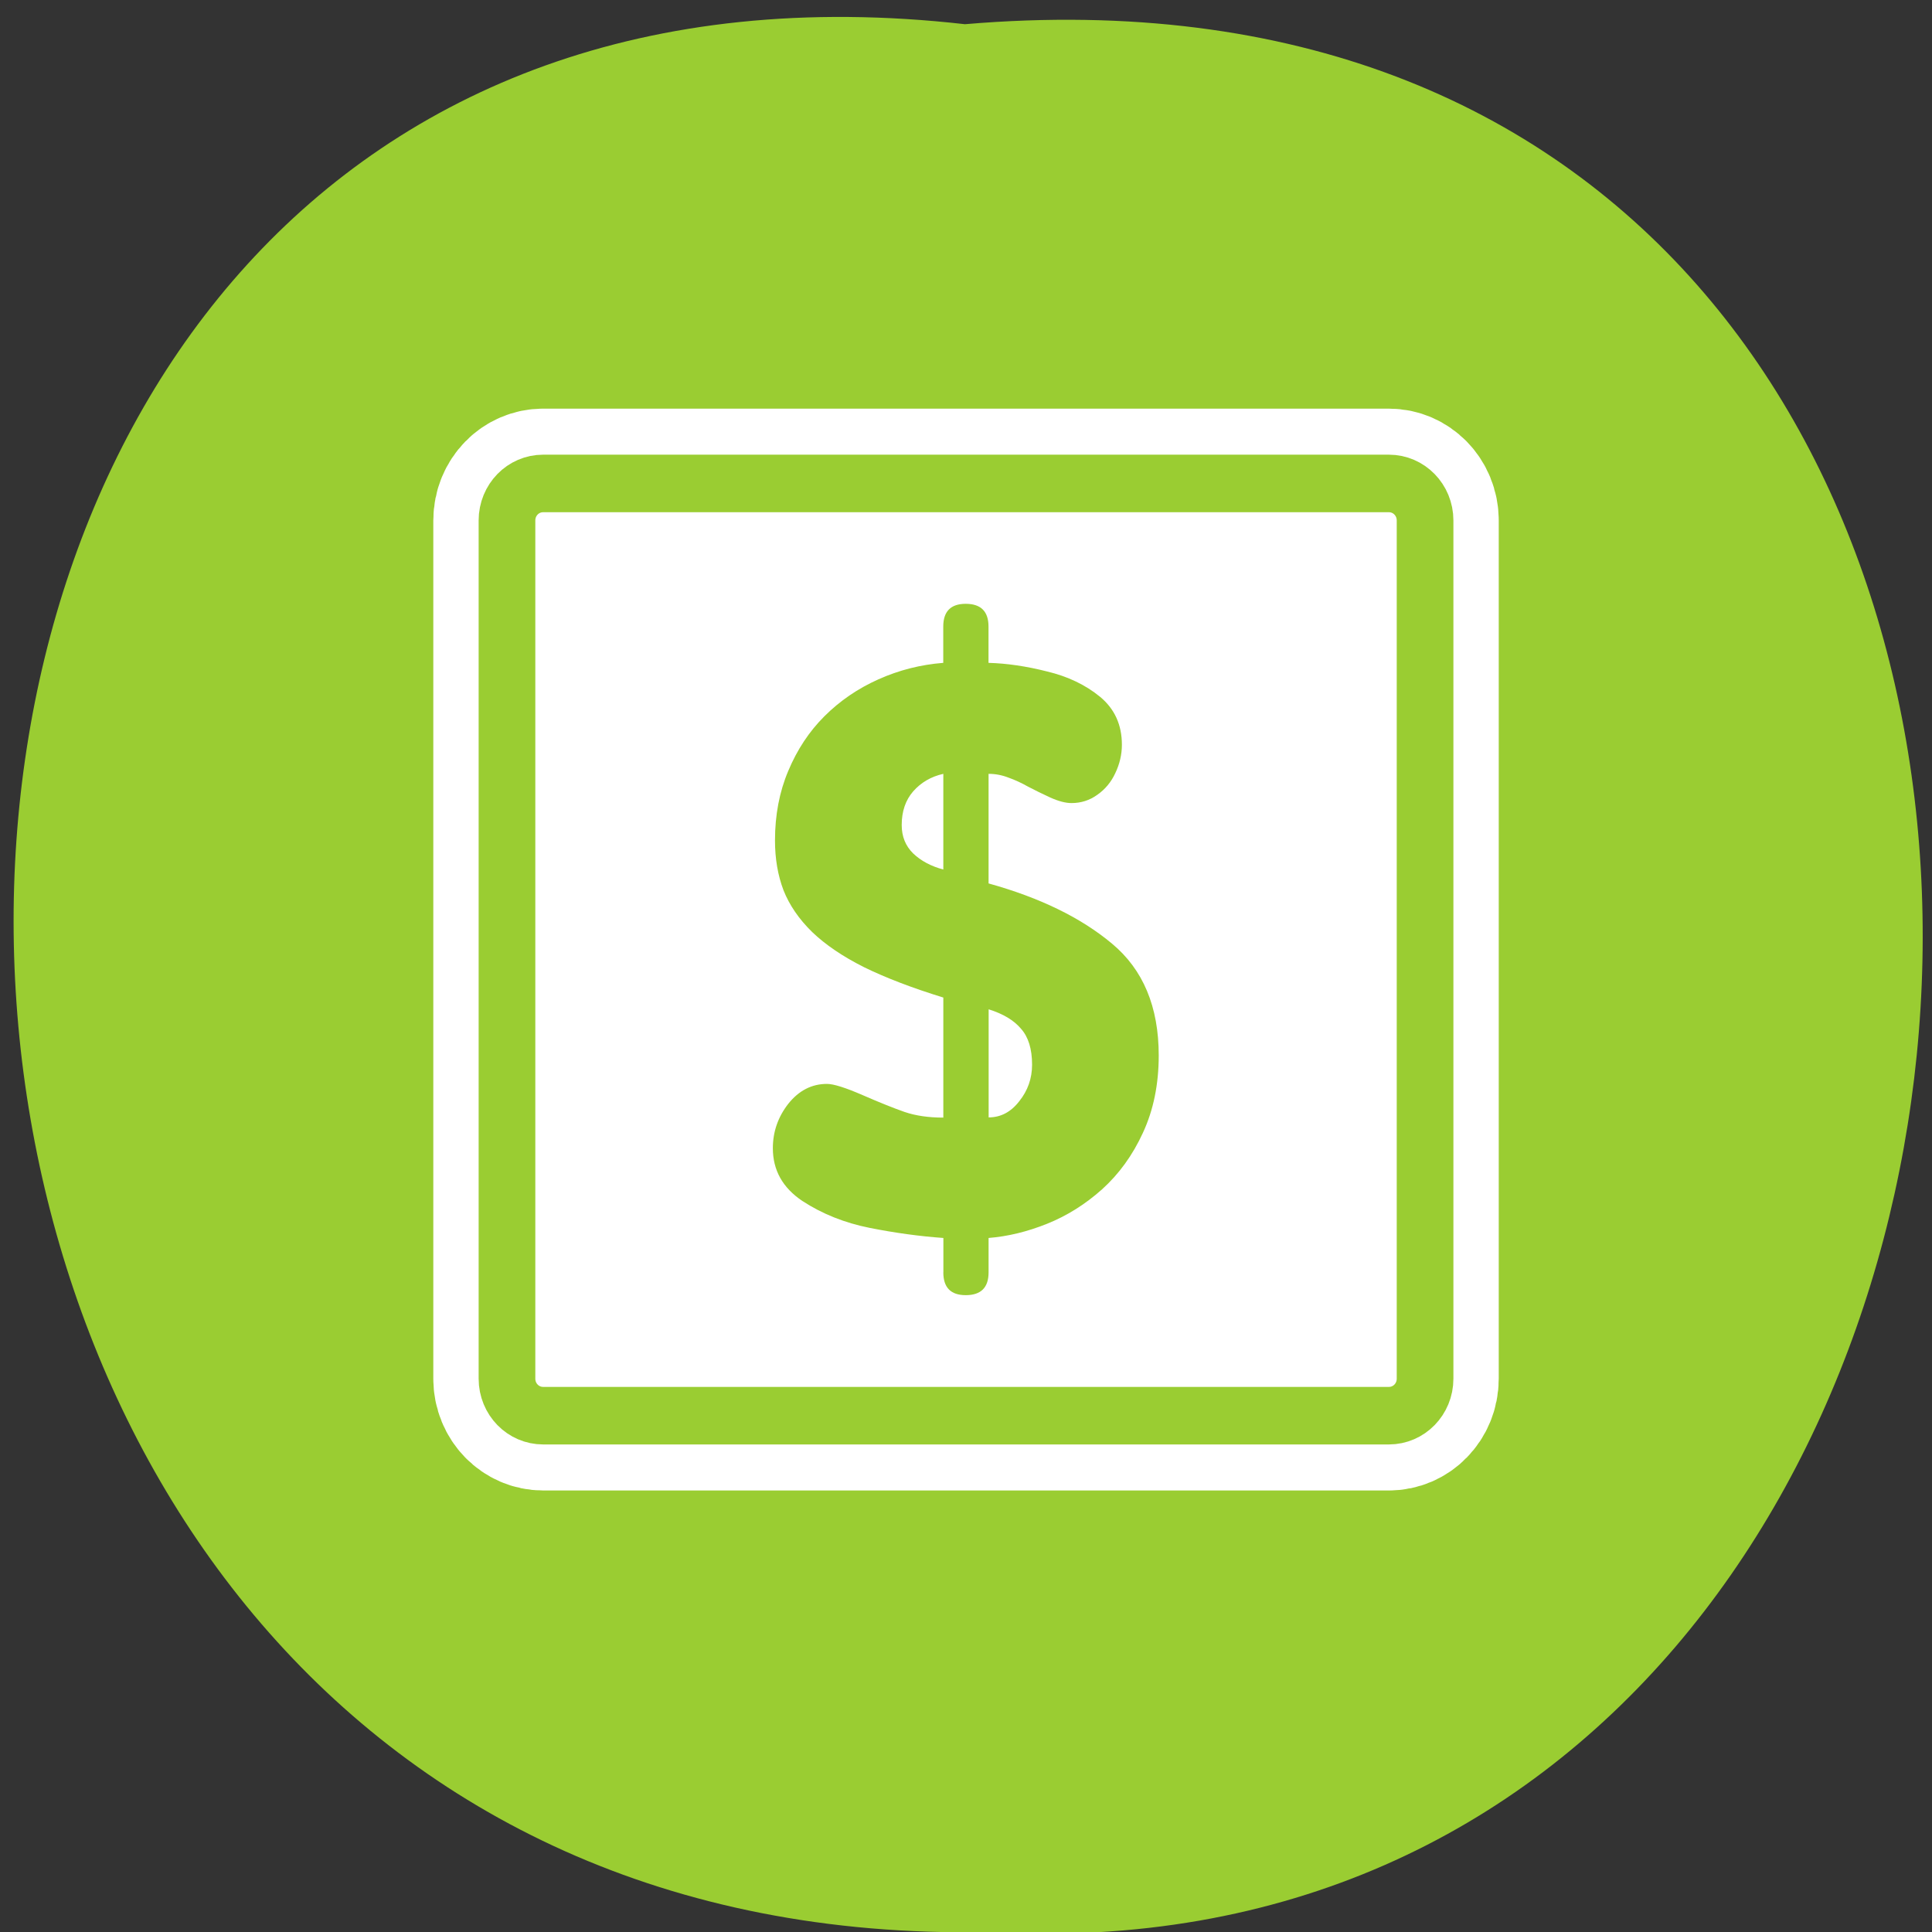 <svg xmlns="http://www.w3.org/2000/svg" xmlns:xlink="http://www.w3.org/1999/xlink" viewBox="0 0 256 256"><rect x="0" y="0" width="256" height="256" fill="#333333" stroke="none"/><defs><path d="m 245.46 129.52 l -97.89 -96.9 c -5.556 -5.502 -16.222 -11.873 -23.7 -14.16 l -39.518 -12.08 c -7.479 -2.286 -18.1 0.391 -23.599 5.948 l -13.441 13.578 c -5.5 5.559 -14.502 14.653 -20 20.21 l -13.44 13.579 c -5.5 5.558 -8.07 16.206 -5.706 23.658 l 12.483 39.39 c 2.363 7.456 8.843 18.06 14.399 23.556 l 97.89 96.9 c 5.558 5.502 14.605 5.455 20.1 -0.101 l 36.26 -36.63 c 5.504 -5.559 14.503 -14.651 20 -20.21 l 36.26 -36.629 c 5.502 -5.56 5.455 -14.606 -0.101 -20.11 z m -178.09 -50.74 c -7.198 0 -13.03 -5.835 -13.03 -13.03 0 -7.197 5.835 -13.03 13.03 -13.03 7.197 0 13.03 5.835 13.03 13.03 -0.001 7.198 -5.836 13.03 -13.03 13.03 z" id="0"/><use xlink:href="#0" id="1"/><path d="m 153.54 78.21 c 0 12.274 -9.95 22.22 -22.22 22.22 -12.274 0 -22.22 -9.95 -22.22 -22.22 0 -12.274 9.95 -22.22 22.22 -22.22 12.274 0 22.22 9.95 22.22 22.22 z" id="2" style="fill:#fff;color:#000"/><clipPath style="clip-path:url(#3)"><use xlink:href="#0"/></clipPath><clipPath style="clip-path:url(#3)"><use xlink:href="#0"/></clipPath><clipPath id="3"><use xlink:href="#1"/></clipPath></defs><use xlink:href="#2" transform="translate(15.781 13.13)"/><use xlink:href="#2" transform="translate(18.424 91.18)"/><use xlink:href="#2" transform="translate(-66.794 48.49)"/><path d="m 127.86 3.207 c -169.75 -19.233 -167.39 256.06 3.02 252.8 158.49 9.07 172.79 -267.8 -3.02 -252.8 z" style="fill:#9acd32;color:#000"/><g transform="matrix(2.403 0 0 2.44 55.912 52.621)"><g style="stroke-linejoin:round"><path d="m 6.683 4.688 c -1.105 0 -1.995 0.896 -1.995 2.01 v 46.605 c 0 1.113 0.89 2.01 1.995 2.01 h 46.635 c 1.105 0 1.995 -0.896 1.995 -2.01 v -46.605 c 0 -1.113 -0.89 -2.01 -1.995 -2.01 h -46.635 z" style="fill:none;stroke:#fff;stroke-width:8.125"/><path d="m 6.683 4.688 c -1.105 0 -1.995 0.896 -1.995 2.01 v 46.605 c 0 1.113 0.89 2.01 1.995 2.01 h 46.635 c 1.105 0 1.995 -0.896 1.995 -2.01 v -46.605 c 0 -1.113 -0.89 -2.01 -1.995 -2.01 h -46.635 z" style="fill:#fff;stroke:#9acd32;fill-rule:evenodd;stroke-width:3.125"/></g><path transform="matrix(3.466 0 0 3.466 98.8 -213.84)" d="m -20.21 75.41 v -0.539 c -0.383 -0.027 -0.773 -0.08 -1.172 -0.158 -0.398 -0.078 -0.756 -0.219 -1.072 -0.422 -0.313 -0.207 -0.469 -0.482 -0.469 -0.826 0 -0.258 0.082 -0.49 0.246 -0.697 0.168 -0.207 0.373 -0.311 0.615 -0.311 0.105 0 0.295 0.059 0.568 0.176 0.273 0.117 0.496 0.205 0.668 0.264 0.176 0.059 0.381 0.088 0.615 0.088 v -1.881 c -0.5 -0.152 -0.92 -0.311 -1.26 -0.475 -0.34 -0.168 -0.615 -0.352 -0.826 -0.551 -0.211 -0.203 -0.363 -0.422 -0.457 -0.656 -0.09 -0.234 -0.135 -0.494 -0.135 -0.779 0 -0.398 0.07 -0.762 0.211 -1.09 0.141 -0.332 0.332 -0.617 0.574 -0.855 0.246 -0.242 0.533 -0.436 0.861 -0.58 0.328 -0.145 0.672 -0.23 1.031 -0.258 v -0.568 c 0 -0.238 0.119 -0.357 0.357 -0.357 0.242 0 0.363 0.119 0.363 0.357 v 0.568 c 0.293 0.008 0.604 0.053 0.932 0.135 0.332 0.078 0.613 0.211 0.844 0.398 0.23 0.188 0.346 0.438 0.346 0.75 0 0.152 -0.035 0.301 -0.105 0.445 -0.066 0.141 -0.162 0.254 -0.287 0.34 -0.121 0.086 -0.258 0.129 -0.41 0.129 -0.094 0 -0.207 -0.029 -0.34 -0.088 -0.129 -0.059 -0.246 -0.115 -0.352 -0.17 -0.105 -0.059 -0.209 -0.105 -0.311 -0.141 -0.102 -0.039 -0.207 -0.059 -0.316 -0.059 v 1.717 c 0.816 0.223 1.471 0.537 1.963 0.943 0.496 0.406 0.744 0.99 0.744 1.752 0 0.453 -0.084 0.857 -0.252 1.213 -0.164 0.352 -0.381 0.646 -0.65 0.885 -0.266 0.234 -0.557 0.414 -0.873 0.539 -0.316 0.125 -0.627 0.199 -0.932 0.223 v 0.539 c 0 0.238 -0.121 0.357 -0.363 0.357 -0.238 0 -0.357 -0.119 -0.357 -0.357 m 0 -6.311 v -1.5 c -0.195 0.043 -0.355 0.135 -0.48 0.275 -0.121 0.137 -0.182 0.313 -0.182 0.527 0 0.18 0.061 0.328 0.182 0.445 0.125 0.117 0.285 0.201 0.48 0.252 m 0.721 2.191 v 1.693 c 0.191 0 0.354 -0.084 0.486 -0.252 0.137 -0.168 0.205 -0.359 0.205 -0.574 0 -0.246 -0.059 -0.434 -0.176 -0.563 -0.113 -0.133 -0.285 -0.234 -0.516 -0.305" style="fill:#9acd32"/></g></svg>